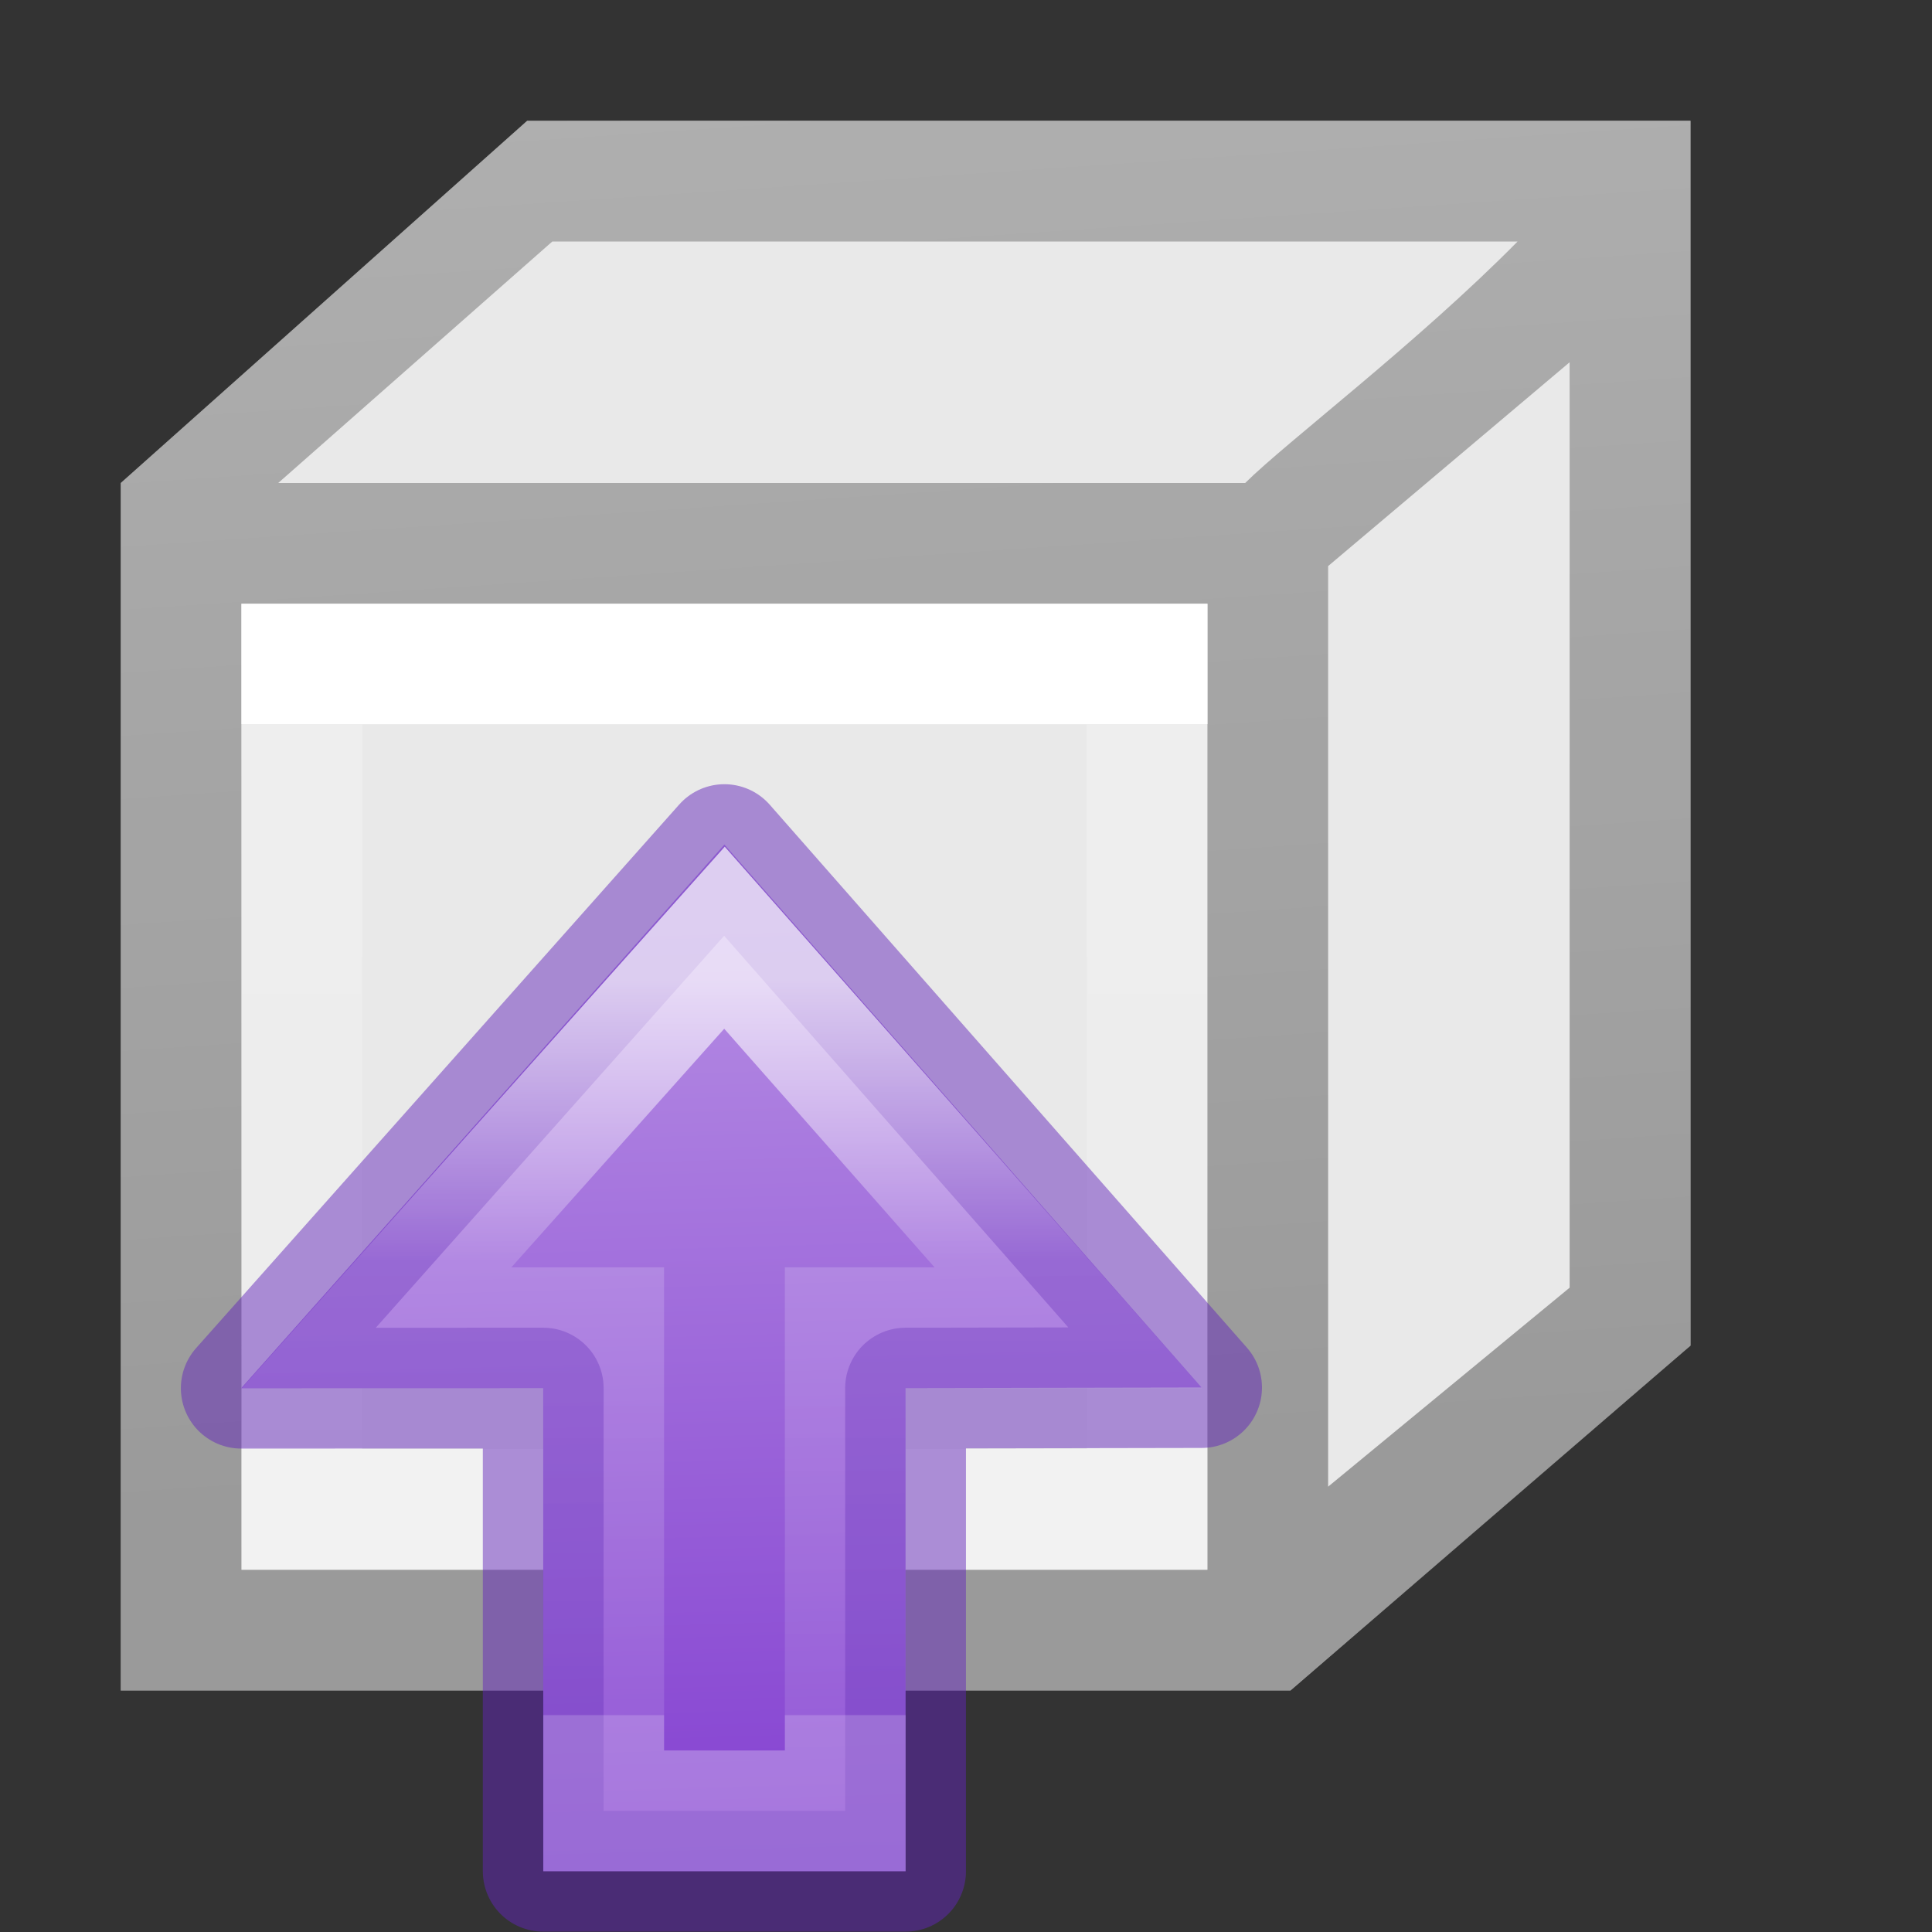 <svg viewBox="0 0 16 16" xmlns="http://www.w3.org/2000/svg" xmlns:xlink="http://www.w3.org/1999/xlink"><rect x="0" y="0" width="16" height="16" fill="#333333" stroke="none"/><linearGradient id="a" gradientTransform="matrix(0 -.537 .577 0 -15.997 19.866)" gradientUnits="userSpaceOnUse" x1="30.11" x2="30.111" y1="65.675" y2="49.369"><stop offset="0" stop-color="#fff"/><stop offset=".381" stop-color="#fff" stop-opacity=".235"/><stop offset=".998" stop-color="#fff" stop-opacity=".157"/><stop offset="1" stop-color="#fff" stop-opacity=".392"/></linearGradient><linearGradient id="b" gradientUnits="userSpaceOnUse" x1="22.551" x2="10.69" y1="4.706" y2="4.367"><stop offset="0" stop-color="#b48be3"/><stop offset="1" stop-color="#8441d1"/></linearGradient><linearGradient id="c" gradientTransform="matrix(.254 0 0 .305 19.129 -.685)" gradientUnits="userSpaceOnUse" x1="-8.083" x2="-10.378" y1="41.23" y2=".776"><stop offset="0" stop-opacity=".34"/><stop offset="1" stop-opacity=".247"/></linearGradient><linearGradient id="d" gradientTransform="matrix(.243 0 0 .351 2.162 -.432)" gradientUnits="userSpaceOnUse" x1="7.556" x2="7.556" y1="18.308" y2="35.385"><stop offset="0" stop-color="#fff"/><stop offset="0" stop-color="#fff" stop-opacity=".235"/><stop offset="1" stop-color="#fff" stop-opacity=".157"/><stop offset="1" stop-color="#fff" stop-opacity=".392"/></linearGradient><path d="m4.366 1-3.366 3v10h9.687l3.313-2.856-0-10.144z" fill="#e9e9e9"/><path d="m4.366 1-3.366 3v1 8.312.688h.687 8.312.687s3.323-2.858 3.313-2.856v-.479l-0-9.664h-8.593zm.208 1h7.994c-.833.844-1.915 1.661-2.256 2h-4.312-1-1-1.696zm8.425 1v7.664l-2 1.648-0-1.312v-1-1-4-.312zm-11 2h2.0 1 5v5 1 2h-7.312-.687v-.688z" fill="url(#c)"/><path d="m2 5v8h8v-8zm1 1h6v6h-6z" fill="url(#d)"/><g stroke-miterlimit="7" stroke-width="1.546" transform="matrix(0 -.647 -.647 0 8.558 22.291)"><path d="m16.684 10.139 6.958-6.184-6.95-6.108-.007 3.789h-6.184v4.638h6.184z" display="block" fill="url(#b)" stroke="#6326b9" stroke-linejoin="round" stroke-opacity=".49"/><path d="m17.458-.447v2.855h-6.184v3.092h6.184v2.907l4.992-4.453z" display="block" fill="none" opacity=".7" stroke="url(#a)"/></g></svg>